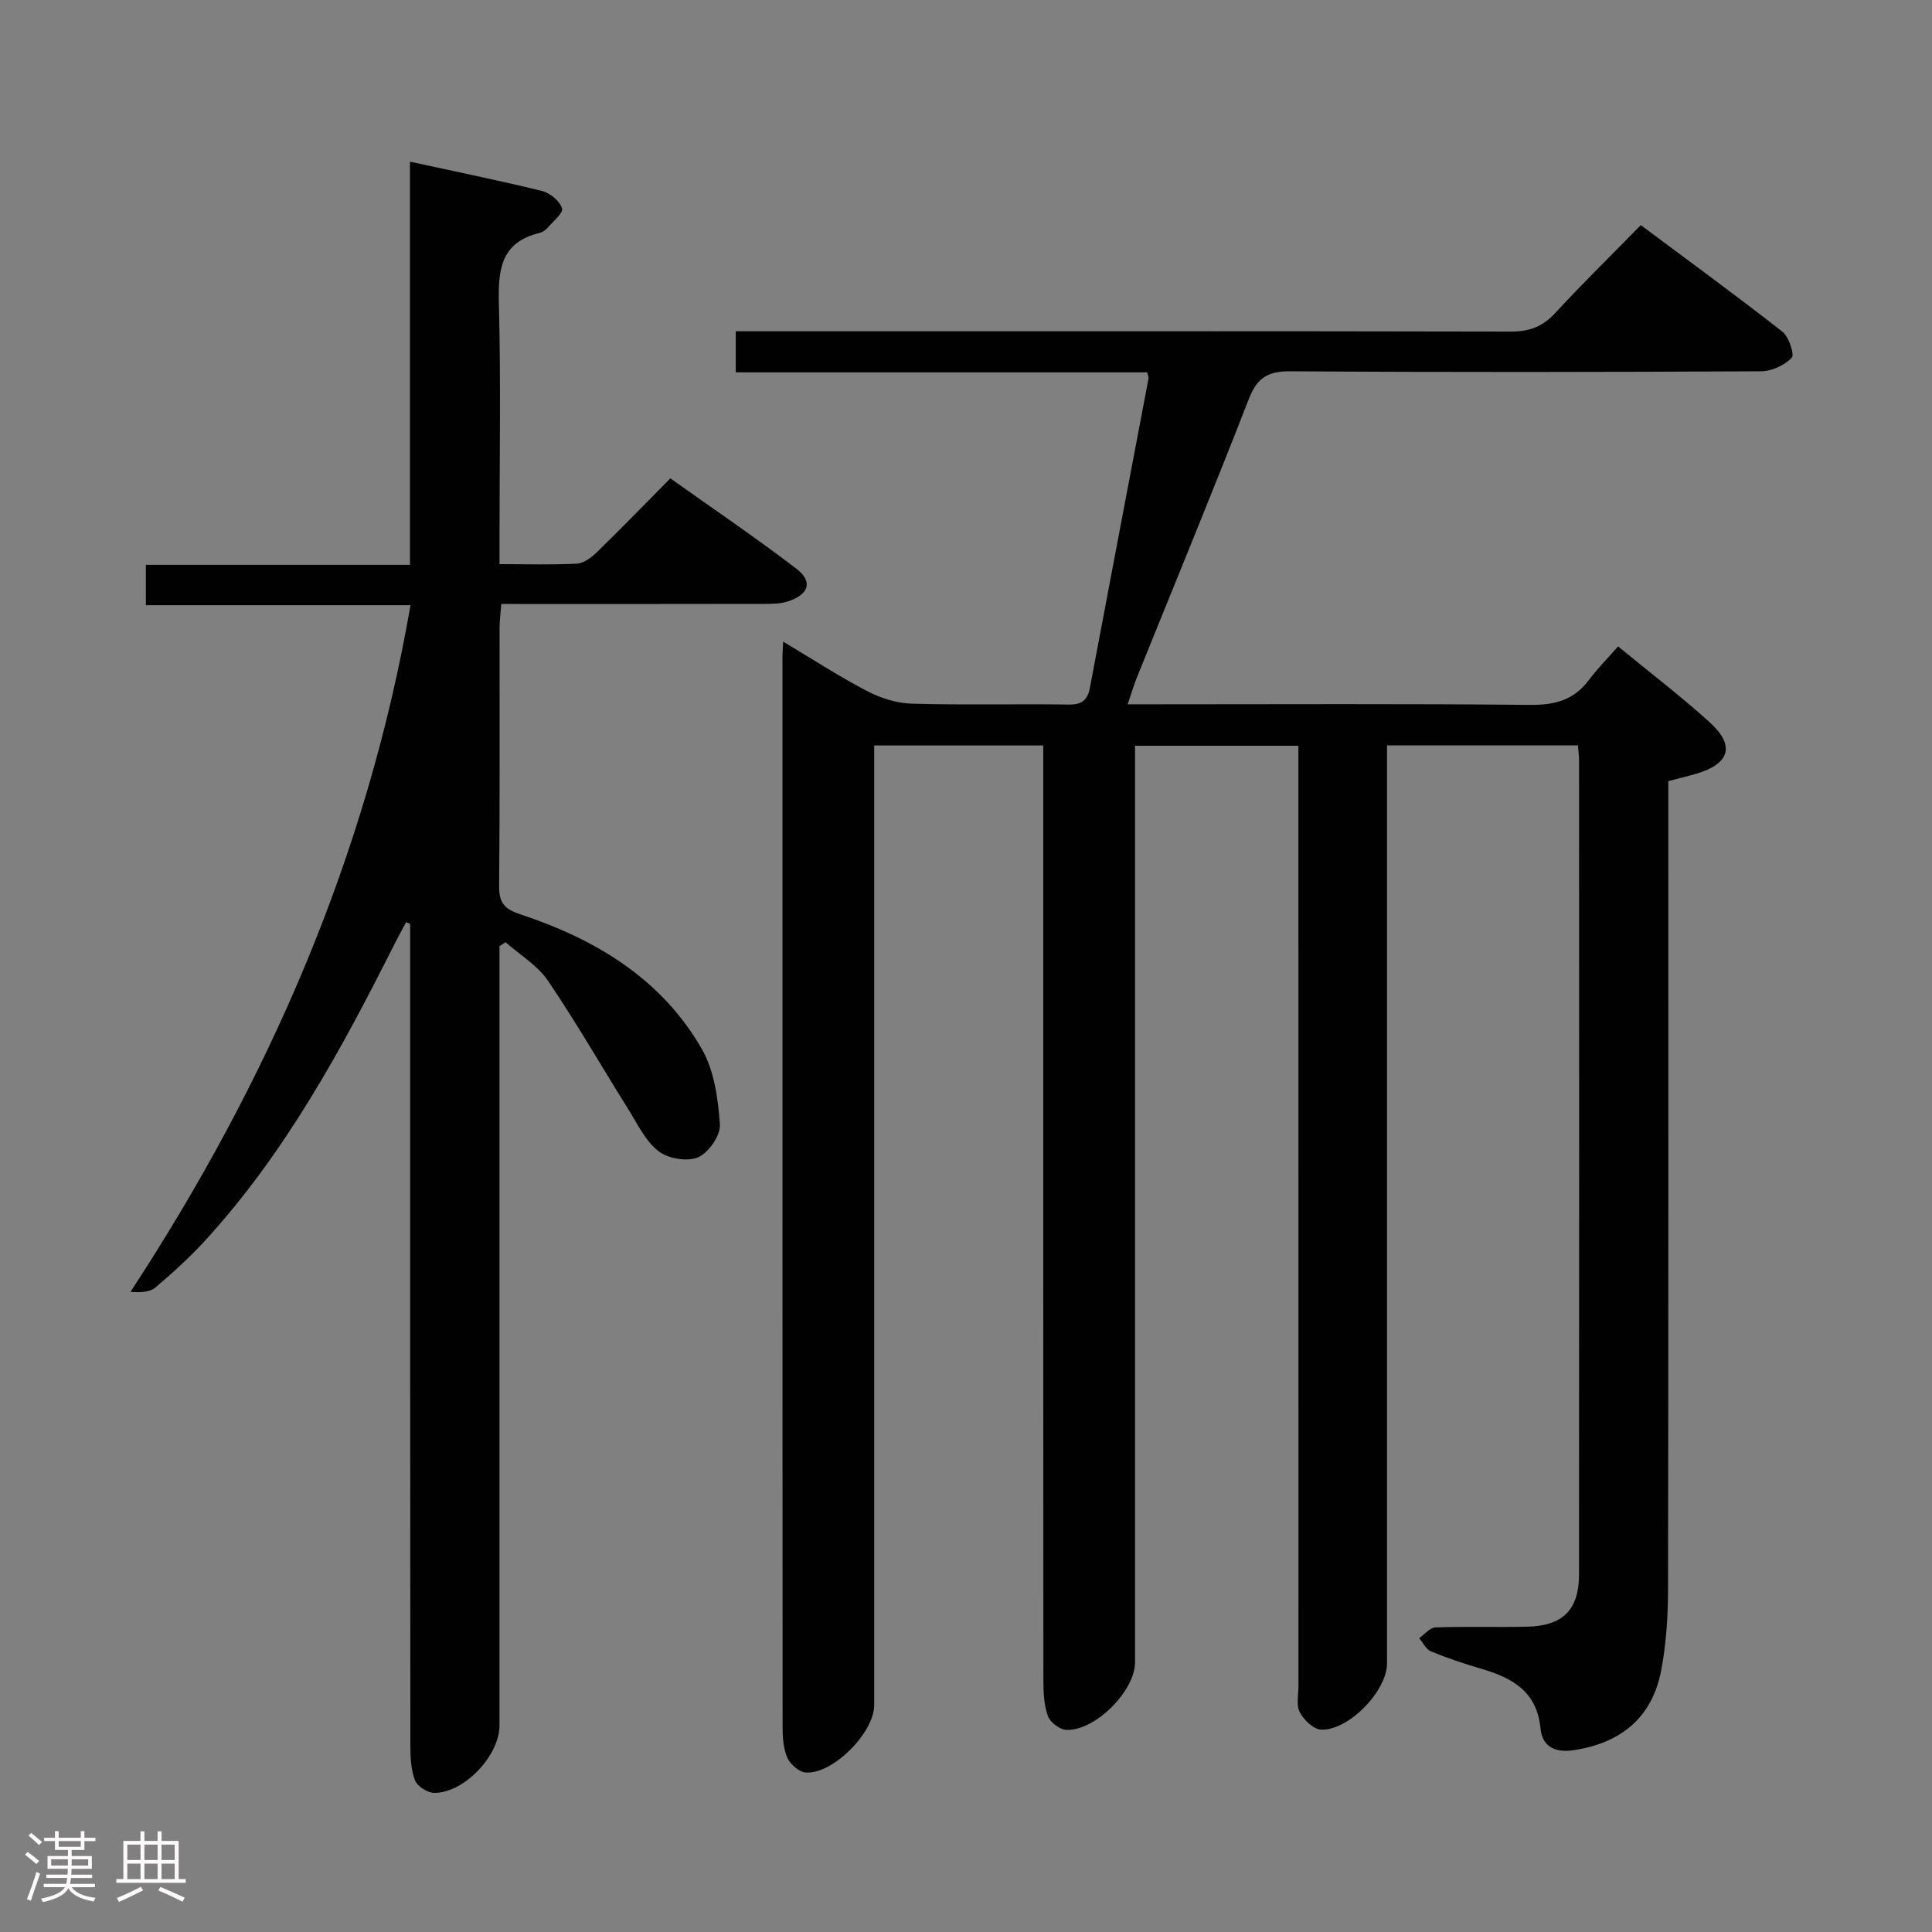 <svg enable-background="new 0 0 400 400" viewBox="0 0 400 400" xmlns="http://www.w3.org/2000/svg"><rect x="0" y="0" width="400" height="400" fill="#808080" stroke="none"/><path d="m5.17 384 .55-.58c.85.61 1.65 1.24 2.4 1.87l-.59.64c-.83-.73-1.62-1.38-2.36-1.93m1.22 9.53-.82-.34c.71-1.76 1.37-3.64 1.98-5.63.24.13.5.25.76.36-.6 1.67-1.24 3.54-1.92 5.61m-.5-13.5.57-.54c.56.44 1.31 1.06 2.26 1.87l-.64.64c-.68-.66-1.41-1.32-2.19-1.97m3.25.46h2.24v-1.36h.77v1.36h4.57v-1.36h.76v1.36h2.28v.69h-2.28v1.84h-2.64v1.26h4.18v2.64h-4.21c0 .45-.02.86-.05 1.21h4.32v.69h-4.38c-.04.34-.1.75-.19 1.22h5.15v.69h-4.82c.87 1.19 2.51 1.92 4.93 2.19-.17.31-.3.57-.37.76-2.77-.49-4.52-1.41-5.26-2.76-.56 1.26-2.3 2.23-5.24 2.9-.12-.24-.26-.48-.43-.72 2.73-.55 4.38-1.34 4.96-2.38h-4.38v-.69h4.65c.1-.38.17-.79.21-1.22h-4.32v-.69h4.4c.03-.34.05-.75.05-1.21h-4.2v-2.64h4.23v-1.26h-2.69v-1.84h-2.24zm1.46 4.46v1.29h3.45c.01-.4.02-.57.01-.53v-.32-.45h-3.46zm1.55-2.59h4.57v-1.19h-4.57zm6.11 2.59h-3.42v.77c-.02.19-.01.37-.02.53h3.44z" fill="#fcfafa"/><path d="m32.63 379.16h.82v1.98h3.54v7.89h1.46v.78h-14.37v-.78h1.46v-7.89h3.54v-1.98h.82v1.98h2.73zm-3.49 11.48.5.73c-1.61.82-3.28 1.63-5 2.41-.13-.27-.28-.55-.44-.82 1.75-.72 3.4-1.49 4.94-2.32m-2.78-5.55h2.73v-3.18h-2.73zm0 3.95h2.73v-3.2h-2.73zm3.54-3.95h2.73v-3.18h-2.73zm0 3.95h2.73v-3.2h-2.73zm7.89 4.68c-1.84-.92-3.51-1.7-5.02-2.32l.45-.73c1.89.8 3.57 1.55 5.04 2.23zm-1.62-11.81h-2.73v3.18h2.73zm-2.73 7.13h2.73v-3.2h-2.73z" fill="#fcfafa"/><g fill="#010102"><path d="m326.7 154.33c-13.39 0-26.16 0-39.53 0v6.1 183.97c0 5.67-7.97 13.98-13.68 13.7-1.56-.08-3.54-2.01-4.38-3.59-.77-1.45-.28-3.58-.28-5.41-.01-62.82-.01-125.65-.01-188.47 0-1.97 0-3.94 0-6.23-11.36 0-22.26 0-33.83 0v5.81 183.97c0 5.91-8.25 14.24-14.23 13.97-1.36-.06-3.34-1.57-3.8-2.85-.82-2.27-.93-4.88-.94-7.34-.04-62.49-.03-124.98-.03-187.47 0-1.96 0-3.92 0-6.15-11.72 0-22.98 0-35 0v5.75 192.97c0 5.68-8.65 14.4-14.22 13.91-1.38-.12-3.18-1.72-3.77-3.08-.83-1.9-.97-4.21-.97-6.34-.04-73.82-.04-147.65-.03-221.47 0-.82.07-1.63.14-3.24 6.04 3.6 11.55 7.2 17.37 10.23 2.8 1.46 6.15 2.53 9.28 2.62 10.82.31 21.66.03 32.49.18 2.69.04 3.89-.91 4.37-3.46 4.02-21.36 8.09-42.7 12.14-64.05.05-.29-.13-.62-.28-1.27-28.21 0-56.5 0-85.18 0 0-2.86 0-5.38 0-8.51h6.44c51.33 0 102.65-.04 153.98.07 3.79.01 6.57-.96 9.17-3.77 5.65-6.11 11.6-11.95 17.79-18.27 10.01 7.47 19.79 14.6 29.31 22.06 1.35 1.06 2.56 4.78 1.94 5.41-1.52 1.55-4.14 2.78-6.33 2.79-32.49.17-64.99.22-97.48 0-4.71-.03-6.89 1.36-8.61 5.77-7.52 19.35-15.46 38.54-23.23 57.8-.6 1.49-1.05 3.05-1.84 5.38h5.84c25.83 0 51.66-.14 77.49.12 5.09.05 9.02-.98 12.11-5.09 1.8-2.39 3.91-4.53 6.1-7.02 6.79 5.59 13.13 10.41 19 15.75 5.27 4.8 4.13 8.53-2.74 10.59-1.74.52-3.51.94-5.86 1.55v6.3c0 53.66.04 107.32-.06 160.98-.01 5.63-.37 11.34-1.42 16.85-1.85 9.71-8.29 15.04-18.15 16.51-3.99.6-6.49-.87-6.84-4.54-.75-7.74-5.97-10.48-12.38-12.36-3.49-1.02-6.96-2.18-10.32-3.57-1.01-.42-1.62-1.79-2.41-2.73 1.12-.78 2.22-2.18 3.36-2.22 6.32-.23 12.66-.01 18.99-.15 7.38-.16 10.73-3.49 10.74-10.79.04-56.16.02-112.32.01-168.48-.01-.96-.14-1.93-.23-3.19z"/><path d="m103.41 195.88v5.89 155.49c0 6.2-7.27 13.94-13.48 13.94-1.39 0-3.53-1.36-4.01-2.6-.86-2.24-.96-4.86-.96-7.32-.05-54.83-.04-109.66-.04-164.49 0-1.83 0-3.66 0-5.48-.28-.13-.56-.27-.83-.4-.79 1.47-1.6 2.93-2.35 4.42-11.01 21.89-22.65 43.39-39.37 61.62-3.14 3.42-6.61 6.56-10.15 9.58-1.13.96-2.94 1.12-5.2.93 28.58-43.67 48.97-90.26 57.97-142.16-18.34 0-36.38 0-54.79 0 0-2.94 0-5.34 0-8.36h54.68c0-28 0-55.41 0-83.47 9.58 2.09 18.51 3.9 27.35 6.07 1.65.41 3.63 2.06 4.14 3.59.31.92-1.87 2.73-3.02 4.06-.42.48-1.07.9-1.68 1.05-8.06 1.96-8.57 7.72-8.38 14.74.42 15.99.13 32 .13 47.99v5.83c5.79 0 10.93.17 16.04-.11 1.42-.08 3-1.27 4.11-2.36 5.01-4.87 9.88-9.89 15.22-15.29 8.84 6.29 17.63 12.24 26.06 18.68 3.5 2.67 2.67 5.32-1.64 6.77-1.52.51-3.25.54-4.89.54-17.99.04-35.98.02-54.53.02-.13 1.78-.36 3.36-.36 4.94-.02 17.83.08 35.66-.09 53.5-.03 3.47 1.11 4.72 4.41 5.82 15.55 5.14 29.21 13.32 37.57 27.9 2.57 4.48 3.35 10.3 3.73 15.59.16 2.26-2.35 5.87-4.53 6.81-2.22.96-6.22.27-8.2-1.28-2.72-2.13-4.37-5.69-6.29-8.76-5.54-8.84-10.73-17.91-16.59-26.53-2.15-3.17-5.79-5.33-8.75-7.95-.43.27-.85.53-1.28.79z"/></g></svg>